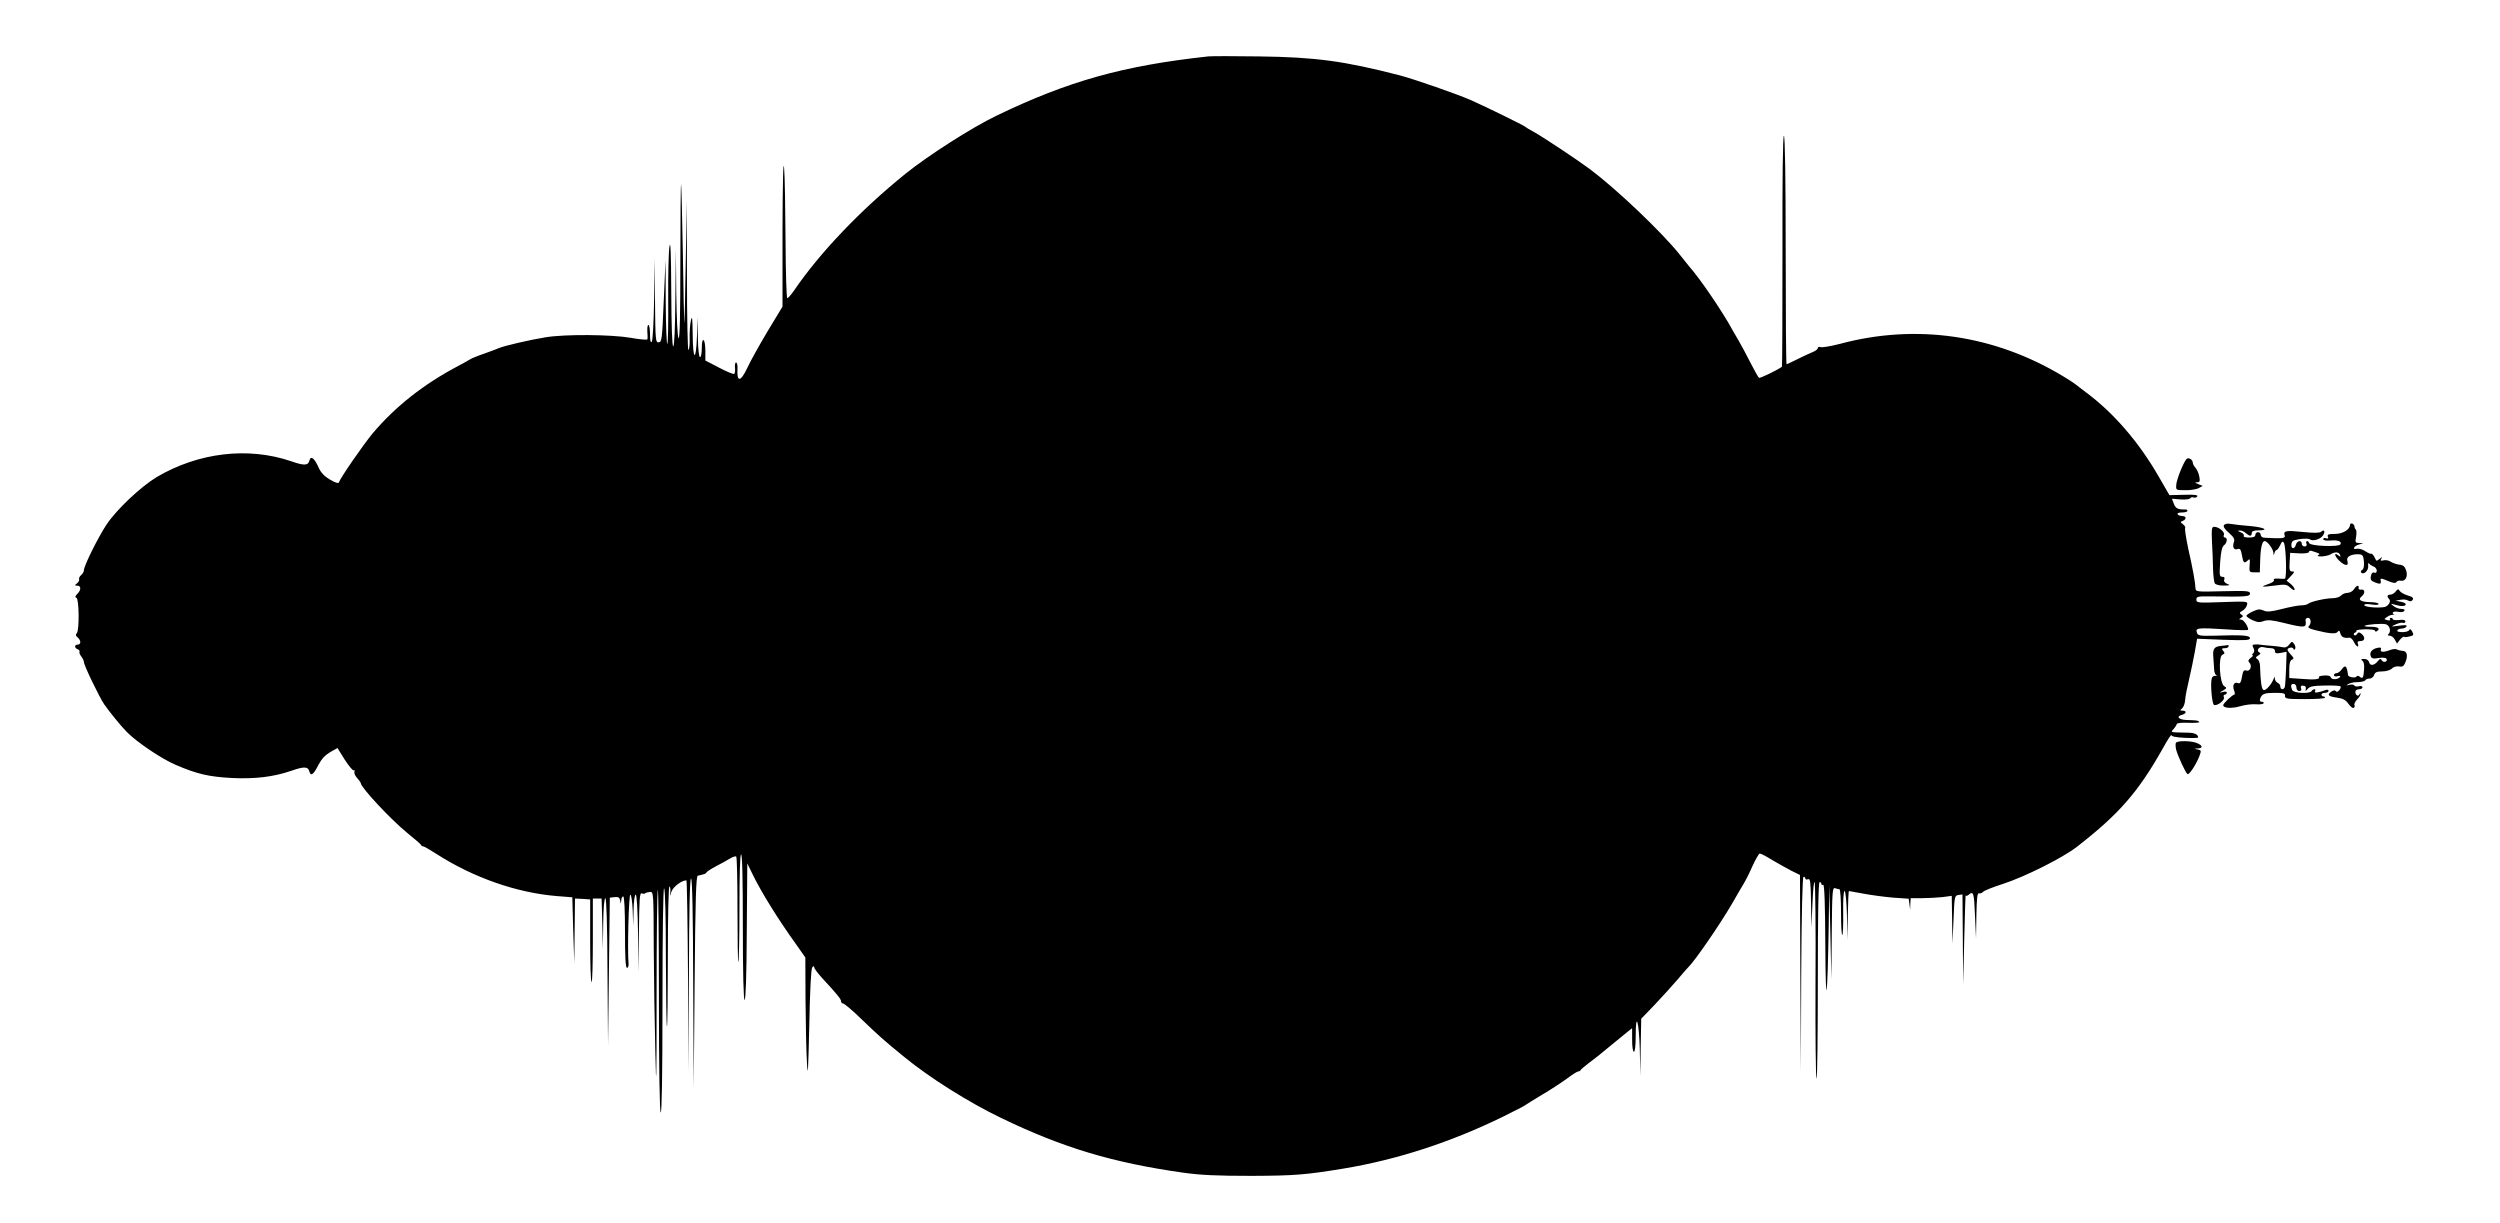 <?xml version="1.0" standalone="no"?>
<!DOCTYPE svg PUBLIC "-//W3C//DTD SVG 20010904//EN"
 "http://www.w3.org/TR/2001/REC-SVG-20010904/DTD/svg10.dtd">
<svg version="1.0" xmlns="http://www.w3.org/2000/svg"
 width="1400pt" height="685pt" viewBox="0 0 1400 685"
 preserveAspectRatio="xMidYMid meet">
<g transform="translate(0,685) scale(0.1,-0.1)"
fill="#000000" stroke="none">
<path d="M6765 6534 c-476 -52 -783 -138 -1185 -332 -139 -67 -381 -222 -508
-324 -253 -204 -482 -444 -626 -656 -16 -23 -33 -42 -37 -42 -5 0 -9 145 -10
323 -1 177 -4 360 -8 407 -5 52 -8 -82 -9 -346 l0 -431 -84 -139 c-46 -77 -96
-167 -112 -202 -39 -83 -61 -85 -56 -4 1 17 -3 32 -8 32 -5 0 -8 -13 -6 -30 2
-16 0 -31 -5 -34 -4 -3 -42 13 -84 35 l-77 40 0 54 c0 30 -4 57 -10 60 -6 4
-10 -13 -10 -44 0 -28 -4 -51 -10 -51 -6 0 -11 46 -12 113 l-2 112 -3 -107
c-5 -147 -23 -139 -24 10 -1 91 -3 108 -10 77 -5 -22 -8 -67 -7 -100 1 -33 -2
-62 -7 -65 -4 -3 -8 184 -8 415 l-1 420 -6 -345 c-3 -190 -6 -343 -8 -340 -1
3 -5 178 -8 390 -4 212 -8 387 -10 389 -2 2 -4 -193 -4 -434 0 -287 -3 -436
-10 -429 -6 6 -11 112 -13 254 l-2 245 -3 -272 c-1 -174 -6 -273 -12 -273 -6
0 -10 110 -11 308 -1 213 -4 290 -10 252 -5 -30 -8 -164 -7 -297 1 -133 -1
-246 -5 -249 -4 -4 -8 100 -9 232 l-1 239 -10 -230 c-9 -216 -11 -231 -28
-232 -18 -2 -19 10 -21 235 l-3 237 -2 -230 c-2 -132 -8 -234 -13 -239 -7 -7
-10 8 -10 42 0 29 -4 52 -9 52 -5 0 -7 -17 -6 -37 2 -20 2 -40 0 -44 -3 -3
-44 0 -92 9 -110 19 -370 21 -478 3 -88 -14 -228 -47 -260 -60 -11 -5 -49 -19
-85 -32 -36 -12 -69 -26 -75 -30 -5 -4 -37 -21 -70 -39 -192 -101 -353 -228
-479 -378 -55 -67 -180 -248 -189 -275 -2 -6 -24 2 -49 17 -31 18 -51 39 -63
66 -24 54 -44 70 -52 42 -7 -30 -29 -31 -103 -5 -241 82 -519 49 -753 -89 -89
-54 -222 -179 -280 -265 -47 -71 -127 -231 -127 -256 0 -8 -7 -20 -15 -27 -9
-7 -14 -18 -12 -24 2 -6 -3 -16 -12 -23 -14 -11 -14 -12 2 -13 22 0 22 -24 0
-46 -13 -13 -14 -19 -5 -22 15 -5 17 -183 2 -198 -8 -8 -6 -15 5 -24 19 -16
20 -40 0 -40 -19 0 -19 -19 0 -26 8 -4 13 -9 10 -14 -2 -4 2 -16 10 -26 8 -10
15 -25 15 -32 0 -18 87 -198 114 -237 29 -42 96 -124 126 -154 57 -58 194
-150 273 -184 121 -52 186 -67 317 -74 129 -6 230 6 330 40 74 26 96 25 103
-5 8 -27 23 -16 51 40 17 32 38 54 65 70 l41 23 41 -66 c23 -35 45 -62 50 -59
5 3 6 -1 4 -8 -3 -8 4 -23 15 -35 11 -12 20 -25 20 -28 0 -24 168 -204 260
-279 41 -33 77 -64 78 -68 2 -5 8 -8 13 -8 4 0 39 -20 76 -44 205 -131 445
-215 669 -234 l89 -7 5 -185 6 -185 2 182 2 181 43 -2 42 -3 0 -231 c0 -128 3
-232 8 -232 4 0 7 105 7 234 l0 234 25 0 24 0 4 -142 3 -141 2 143 c1 86 6
142 12 142 6 0 11 -146 12 -412 l3 -413 5 414 5 414 27 3 c21 2 28 -2 31 -19
4 -22 4 -22 6 1 0 12 6 22 11 22 6 0 10 -73 10 -200 0 -136 3 -200 11 -200 6
0 10 10 9 23 -7 76 1 387 10 387 5 0 11 -39 13 -87 l3 -88 2 88 c1 49 6 87 12
87 6 0 11 -84 13 -217 l2 -218 3 224 c2 187 4 222 16 218 8 -3 17 -3 20 1 4 3
15 6 26 7 20 2 20 -6 21 -309 1 -171 5 -437 9 -591 5 -232 7 -179 7 313 0 326
3 596 7 599 3 4 6 -272 6 -613 0 -382 4 -625 10 -634 6 -10 10 207 10 623 0
391 4 636 9 632 6 -3 10 -163 10 -387 1 -210 3 -384 6 -386 3 -3 5 173 5 392
0 221 4 395 9 392 4 -3 7 -18 5 -33 -4 -26 -3 -26 6 3 9 27 57 64 84 64 3 0 7
-242 9 -537 l2 -538 3 543 c1 353 5 542 12 542 7 0 11 -204 12 -587 l3 -588 5
595 c4 466 8 595 18 596 6 1 14 3 17 4 3 1 10 3 15 4 6 0 14 6 18 12 4 5 27
20 52 33 25 13 59 31 76 42 17 10 34 16 37 12 4 -3 7 -139 7 -301 0 -163 2
-293 5 -290 3 3 6 139 6 301 0 182 3 298 9 302 7 4 10 -140 10 -404 0 -264 4
-411 10 -411 6 0 11 139 12 382 l3 383 29 -60 c51 -104 140 -248 244 -393 l52
-74 1 -237 c1 -130 4 -288 8 -351 5 -93 7 -53 13 204 4 207 10 322 17 329 8 8
11 8 11 -1 0 -6 20 -33 44 -59 84 -91 106 -118 106 -130 0 -7 5 -13 12 -13 6
0 53 -39 102 -87 100 -96 122 -116 241 -213 140 -115 361 -254 540 -340 345
-167 625 -251 1020 -307 100 -14 189 -18 385 -18 242 1 302 6 515 41 300 50
602 148 895 292 63 31 117 59 120 62 3 3 46 29 95 59 50 29 113 71 142 92 29
22 56 39 62 39 5 0 11 3 13 8 2 4 21 20 43 37 52 39 58 44 134 107 35 29 74
61 87 71 l24 19 0 -66 c0 -37 4 -66 10 -66 6 0 10 36 10 87 0 147 19 81 23
-77 l3 -145 2 160 3 160 77 80 c42 45 100 108 127 140 28 33 55 65 61 70 34
32 176 238 244 355 23 41 53 91 64 110 12 19 35 65 51 102 17 37 35 68 40 68
6 0 37 -16 69 -36 32 -19 81 -46 107 -60 l49 -24 2 -553 3 -552 2 548 c2 353
7 547 13 547 6 0 10 -4 10 -10 0 -5 7 -7 15 -4 13 5 15 -14 17 -132 l2 -139 6
135 c3 74 8 128 12 120 4 -8 7 -259 5 -558 -1 -298 1 -542 6 -542 4 0 7 248 7
550 0 360 3 550 10 550 6 0 10 -5 10 -11 0 -5 5 -7 10 -4 7 4 11 -113 12 -342
2 -376 12 -312 19 117 l3 225 6 -265 6 -265 2 259 c2 231 4 257 18 252 9 -3
20 -6 25 -6 5 0 9 -58 9 -132 0 -72 3 -128 7 -124 4 3 6 60 5 126 -1 72 2 120
8 120 5 0 11 -58 13 -137 l3 -138 2 138 c1 75 4 137 6 137 2 0 40 -7 83 -15
43 -8 117 -18 165 -22 l87 -6 4 -31 4 -31 1 33 2 32 63 0 c34 0 86 3 115 6
l52 7 2 -134 2 -134 6 135 c5 130 6 135 28 138 l22 3 2 -253 2 -253 6 255 c3
140 7 251 8 246 1 -5 8 -4 15 2 29 24 32 14 37 -113 l6 -130 2 128 c2 98 5
128 15 124 6 -2 17 2 22 8 6 7 55 27 109 44 127 41 337 147 416 208 237 184
344 307 481 550 27 49 49 83 49 76 0 -7 26 -13 75 -15 41 -2 75 -1 75 2 -1 18
-21 27 -65 27 -95 2 -90 1 -72 21 8 9 16 22 17 27 0 6 28 9 67 7 37 -1 64 1
59 5 -8 9 -13 9 -73 11 -44 2 -58 20 -23 29 25 7 26 23 3 23 -16 1 -16 2 -3
13 8 7 16 28 17 47 1 19 11 70 22 115 10 44 25 113 32 154 l13 74 148 -6 c123
-4 148 -3 148 9 0 16 -42 19 -197 14 -79 -2 -94 0 -99 14 -12 30 -2 32 169 21
64 -5 117 -5 117 -2 0 20 -26 57 -39 57 -14 0 -14 2 -1 10 13 8 13 11 1 19
-11 7 -10 11 6 20 11 6 23 20 26 32 6 22 6 22 -139 17 -137 -5 -144 -4 -144
14 0 18 8 19 88 18 191 -3 212 -1 212 16 0 15 -17 16 -152 13 -147 -4 -152 -3
-153 16 -1 31 -15 110 -41 224 -12 58 -20 109 -17 114 3 4 -3 14 -12 21 -16
12 -16 13 -1 19 22 9 20 27 -3 27 -11 0 -23 5 -26 10 -4 6 7 10 24 10 17 0 31
4 31 9 0 5 -6 9 -12 8 -41 -1 -54 5 -64 31 l-11 29 48 -4 c26 -2 50 1 54 6 3
6 12 8 19 5 8 -3 17 0 21 6 5 8 -16 11 -74 9 l-82 -2 -60 104 c-111 193 -252
356 -405 470 -32 24 -61 46 -64 49 -3 3 -32 22 -65 42 -385 233 -824 297
-1252 182 -50 -13 -98 -21 -107 -18 -9 3 -16 1 -16 -5 0 -6 -12 -16 -27 -22
-16 -6 -54 -24 -86 -40 -32 -16 -60 -29 -62 -29 -3 0 -5 288 -5 640 0 408 -4
640 -10 640 -6 0 -9 -233 -8 -645 0 -355 -1 -647 -3 -649 -26 -19 -122 -65
-128 -62 -5 3 -27 43 -50 88 -23 46 -53 101 -66 123 -13 22 -28 47 -32 55 -51
96 -181 288 -245 360 -7 9 -31 38 -52 65 -99 124 -351 364 -500 476 -80 59
-261 179 -316 210 -25 13 -47 27 -50 30 -5 6 -217 110 -300 147 -76 34 -321
119 -405 141 -308 79 -466 101 -785 105 -135 2 -263 2 -285 0z"/>
<path d="M12243 4278 c-20 -27 -54 -114 -56 -143 -2 -30 -2 -30 50 -30 29 -1
63 5 75 11 l23 13 -25 10 c-20 8 -21 10 -6 10 15 1 17 6 12 33 -3 17 -13 39
-21 48 -8 9 -15 21 -15 27 0 20 -26 35 -37 21z"/>
<path d="M12454 3909 c-5 -8 5 -23 28 -43 27 -24 34 -36 28 -51 -10 -28 -1
-47 20 -40 15 5 19 -2 25 -35 7 -43 13 -48 34 -27 10 10 12 4 9 -28 -3 -38 -2
-40 27 -40 l30 0 2 65 c2 73 11 110 25 110 15 0 47 -43 49 -65 1 -17 2 -17 6
-2 2 9 8 17 12 17 4 0 13 12 20 27 10 22 14 24 21 13 12 -23 17 -200 5 -201
-5 -1 -23 0 -39 1 -17 1 -26 -2 -22 -8 3 -6 -10 -16 -30 -22 -50 -17 -40 -19
35 -9 59 8 66 7 88 -13 14 -13 23 -16 23 -9 0 7 -10 21 -22 31 l-23 18 24 26
c21 22 22 26 7 26 -14 0 -17 8 -14 52 l3 52 53 -3 c31 -1 52 2 52 8 0 6 7 8
15 6 49 -16 50 -16 37 -24 -8 -5 0 -7 20 -7 18 1 40 6 48 11 25 16 48 15 54
-2 5 -12 4 -13 -7 -5 -29 24 -25 -2 4 -29 33 -31 54 -30 44 2 -7 21 22 37 65
35 20 -1 25 -7 28 -40 2 -25 -1 -42 -9 -47 -8 -4 -10 -11 -6 -16 14 -14 42 13
39 38 -2 14 1 19 5 13 4 -6 16 -13 26 -17 9 -3 17 -14 17 -23 0 -10 -6 -14
-14 -11 -9 4 -16 -3 -19 -19 -4 -20 1 -27 22 -35 29 -12 37 -10 33 9 -4 16 1
15 45 -3 26 -11 39 -12 43 -4 4 6 15 9 25 7 26 -5 41 25 29 59 -7 21 -17 29
-39 31 -16 2 -37 10 -48 17 -10 7 -28 10 -39 7 -16 -4 -19 -2 -13 9 8 12 6 12
-8 0 -10 -8 -18 -12 -20 -10 -1 2 -7 12 -12 23 -6 10 -13 17 -16 15 -3 -2 -18
4 -33 14 -15 11 -37 16 -48 14 -12 -3 -18 -1 -15 6 2 6 14 14 28 18 l24 7 -24
1 c-21 1 -23 4 -17 34 3 18 3 37 -1 41 -5 4 -8 13 -8 19 0 5 -6 12 -12 15 -7
2 -13 -1 -13 -7 0 -27 -41 -51 -85 -51 -35 0 -43 -3 -39 -15 5 -11 2 -13 -10
-9 -9 3 -16 1 -16 -5 0 -7 16 -10 40 -8 44 4 66 -5 56 -22 -10 -15 -168 -9
-174 7 -2 7 -8 12 -13 12 -4 0 -6 -7 -3 -15 4 -9 0 -15 -10 -15 -9 0 -16 7
-16 15 0 22 -27 18 -33 -5 -7 -28 -29 -25 -25 3 2 18 11 23 48 28 25 4 50 3
55 -1 16 -13 60 0 74 22 14 23 7 36 -11 20 -9 -7 -42 -7 -102 -1 -94 10 -110
7 -102 -19 6 -17 -11 -19 -116 -13 -10 1 -18 8 -18 16 0 8 -7 15 -15 15 -8 0
-15 -7 -15 -15 0 -11 -11 -15 -36 -15 -21 0 -33 4 -29 10 3 6 -4 14 -17 19
-18 8 -19 10 -5 10 10 1 25 -6 33 -14 9 -8 20 -15 25 -15 5 0 9 7 9 15 0 10
11 15 35 15 66 0 35 17 -42 24 -43 3 -92 9 -109 12 -20 4 -34 1 -40 -7z"/>
<path d="M12387 3818 c3 -46 5 -114 6 -153 1 -38 6 -76 10 -82 5 -7 27 -13 50
-12 35 0 38 2 20 9 -15 6 -21 15 -17 25 4 10 0 15 -11 15 -16 0 -17 8 -12 82
4 58 10 85 21 94 18 13 22 44 5 44 -6 0 -9 7 -5 15 6 16 -29 45 -55 45 -13 0
-15 -12 -12 -82z"/>
<path d="M13182 3550 c-7 -11 -23 -20 -36 -20 -13 0 -29 -7 -36 -15 -7 -8 -28
-15 -47 -15 -40 0 -124 -19 -137 -31 -6 -5 -23 -9 -39 -9 -16 0 -64 -9 -107
-20 -63 -16 -84 -18 -104 -9 -20 9 -32 8 -60 -5 -20 -9 -36 -20 -36 -25 0 -4
15 -15 34 -24 27 -12 40 -14 63 -5 22 8 47 6 115 -11 119 -29 125 -28 119 17
-1 6 5 12 14 12 17 0 20 -31 4 -47 -7 -7 3 -13 33 -21 83 -21 120 -24 129 -10
7 10 11 7 15 -9 6 -21 20 -28 52 -24 6 1 17 -10 24 -24 12 -26 31 -36 22 -10
-4 10 0 15 15 15 25 0 28 22 5 41 -13 10 -17 10 -24 -1 -5 -8 -13 -11 -17 -6
-4 5 -2 11 5 13 6 3 10 8 8 11 -2 4 20 7 50 8 30 0 54 -3 54 -8 0 -5 5 -6 10
-3 22 14 8 25 -32 25 -23 0 -39 2 -36 5 7 8 101 15 119 9 21 -6 30 -39 16 -53
-8 -8 -6 -11 6 -11 9 0 22 -10 28 -22 l12 -22 17 22 c10 11 20 19 23 16 2 -3
16 -2 31 2 23 5 24 9 14 28 -7 13 -13 16 -16 8 -2 -6 -19 -12 -38 -12 -21 0
-33 4 -29 10 3 6 15 10 25 10 10 0 22 5 26 11 5 9 -7 10 -42 5 -47 -6 -48 -6
-19 7 17 8 36 12 43 9 6 -2 12 1 12 8 0 8 -12 11 -35 8 -19 -2 -35 0 -35 4 0
4 -5 8 -11 8 -5 0 -8 -4 -5 -9 4 -5 -3 -7 -14 -4 -21 5 -21 6 -1 19 11 8 25
12 33 11 7 -2 10 -2 6 0 -19 11 -5 22 21 17 16 -4 32 -1 35 5 5 7 -2 11 -16
11 -14 0 -33 7 -44 16 -18 14 -18 15 6 8 36 -11 59 -10 62 1 2 5 -10 12 -27
15 l-30 6 27 5 c14 3 34 2 43 -4 12 -7 20 -5 26 4 6 10 -1 17 -27 24 -19 6
-40 17 -45 25 -8 13 -11 13 -23 -2 -7 -10 -21 -18 -30 -18 -18 0 -21 -11 -6
-26 12 -12 -8 -42 -30 -44 -42 -6 -110 1 -110 11 0 7 14 8 40 4 24 -4 40 -3
40 3 0 5 -21 10 -47 10 -53 1 -71 13 -48 32 21 17 19 42 -2 38 -10 -2 -17 3
-15 10 3 19 -12 14 -26 -8z"/>
<path d="M12820 3241 c-9 -13 -22 -19 -34 -16 -12 3 -43 7 -71 9 -27 2 -54 5
-60 6 -5 1 -18 2 -28 1 -14 -1 -16 -5 -8 -19 7 -13 6 -23 -1 -30 -7 -7 -8 -12
-3 -12 5 0 0 -6 -11 -14 -14 -11 -16 -18 -8 -26 18 -18 5 -52 -16 -45 -15 5
-19 -2 -25 -35 -5 -32 -11 -40 -23 -35 -21 8 -32 -13 -21 -42 5 -12 5 -23 1
-23 -10 0 -62 -49 -62 -59 0 -17 46 -20 95 -6 27 8 67 13 88 11 21 -2 40 1 43
5 3 5 -2 9 -10 9 -10 0 -13 6 -9 18 10 27 24 32 84 32 48 0 57 -3 55 -17 -1
-16 10 -18 111 -18 62 0 113 3 113 8 0 4 -4 7 -10 7 -5 0 -10 5 -10 10 0 6 9
10 20 10 11 0 20 5 20 11 0 6 -7 8 -16 5 -40 -15 -67 -19 -60 -7 4 6 3 11 -3
11 -5 0 -13 -4 -16 -10 -11 -17 -102 -12 -109 6 -10 25 -7 34 9 34 8 0 15 -9
15 -20 0 -12 7 -20 16 -20 10 0 14 6 10 15 -5 14 3 19 21 13 5 -2 7 -10 5 -18
-2 -12 0 -11 11 2 11 14 31 18 96 19 45 1 85 -1 88 -5 3 -3 0 -13 -7 -21 -9
-10 -16 -12 -20 -5 -4 6 -13 5 -26 -4 -24 -18 -16 -26 35 -33 31 -4 47 -13 62
-34 11 -16 25 -27 30 -23 5 3 7 10 4 15 -3 5 3 19 14 31 12 12 21 27 20 32 0
6 -3 5 -6 -2 -6 -15 -23 -6 -23 14 0 8 9 14 20 14 11 0 20 5 20 11 0 6 -9 9
-20 6 -11 -3 -23 -1 -26 4 -3 6 -15 7 -27 4 -17 -5 -19 -4 -7 4 8 6 32 11 52
11 20 0 40 5 43 10 3 6 15 10 25 10 10 0 22 9 25 20 5 15 15 20 45 20 22 0 45
7 55 16 9 10 26 14 40 12 19 -4 26 1 35 23 16 37 9 64 -15 64 -11 1 -25 4 -32
8 -6 4 -23 3 -38 -3 -37 -14 -58 -13 -52 3 4 10 -2 13 -19 9 -30 -6 -46 -25
-38 -46 5 -14 14 -16 44 -11 22 4 41 2 44 -4 10 -15 -15 -25 -25 -10 -8 12
-11 11 -22 -2 -20 -26 -44 -30 -50 -8 -3 12 -14 19 -29 19 -16 0 -19 -3 -10
-9 9 -5 13 -23 11 -47 -3 -50 -8 -58 -24 -44 -8 7 -15 7 -19 1 -6 -10 -45 -3
-47 8 -6 52 -15 61 -35 33 -8 -12 -22 -22 -30 -22 -8 0 -14 -5 -14 -11 0 -6 9
-9 20 -6 11 3 18 2 15 -3 -9 -15 -46 -19 -52 -4 -3 9 -17 13 -38 11 -18 -1
-31 -5 -29 -8 8 -13 -22 -17 -94 -11 l-72 5 0 49 c0 33 5 50 15 54 12 5 11 9
-5 27 -11 11 -20 24 -20 28 0 12 29 18 33 6 2 -7 5 -8 10 0 3 5 1 18 -6 27
-11 15 -13 15 -27 -3z m-102 -21 c13 0 22 -6 22 -16 0 -13 7 -15 33 -10 l32 6
-3 -93 c-2 -50 -5 -98 -7 -104 -6 -18 -25 -16 -25 2 0 9 -7 18 -15 21 -8 4
-15 14 -16 23 0 13 -2 13 -6 1 -12 -32 -44 -69 -57 -64 -11 4 -17 42 -20 137
-1 15 -7 32 -15 36 -11 7 -10 11 5 20 13 8 15 14 7 17 -21 9 -2 36 21 30 11
-3 31 -6 44 -6z"/>
<path d="M12438 3233 c-40 -4 -48 -17 -43 -68 1 -16 3 -44 4 -62 0 -17 7 -33
14 -36 6 -2 4 -3 -5 -2 -10 2 -20 -4 -22 -14 -9 -28 1 -145 13 -149 19 -6 61
27 55 43 -4 8 -1 15 5 15 6 0 11 5 11 11 0 6 -9 8 -22 4 -22 -6 -22 -5 1 8 22
13 22 15 7 24 -26 14 -35 167 -10 177 13 5 14 9 4 21 -10 12 -9 15 9 15 11 0
21 5 21 10 0 6 -1 9 -2 8 -2 -1 -20 -3 -40 -5z"/>
<path d="M12185 2690 c-3 -5 -2 -22 1 -37 10 -37 53 -131 64 -138 9 -6 49 54
67 102 11 29 10 32 -10 36 -22 4 -22 4 1 6 29 1 28 15 -3 29 -31 14 -111 16
-120 2z"/>
</g>
</svg>
